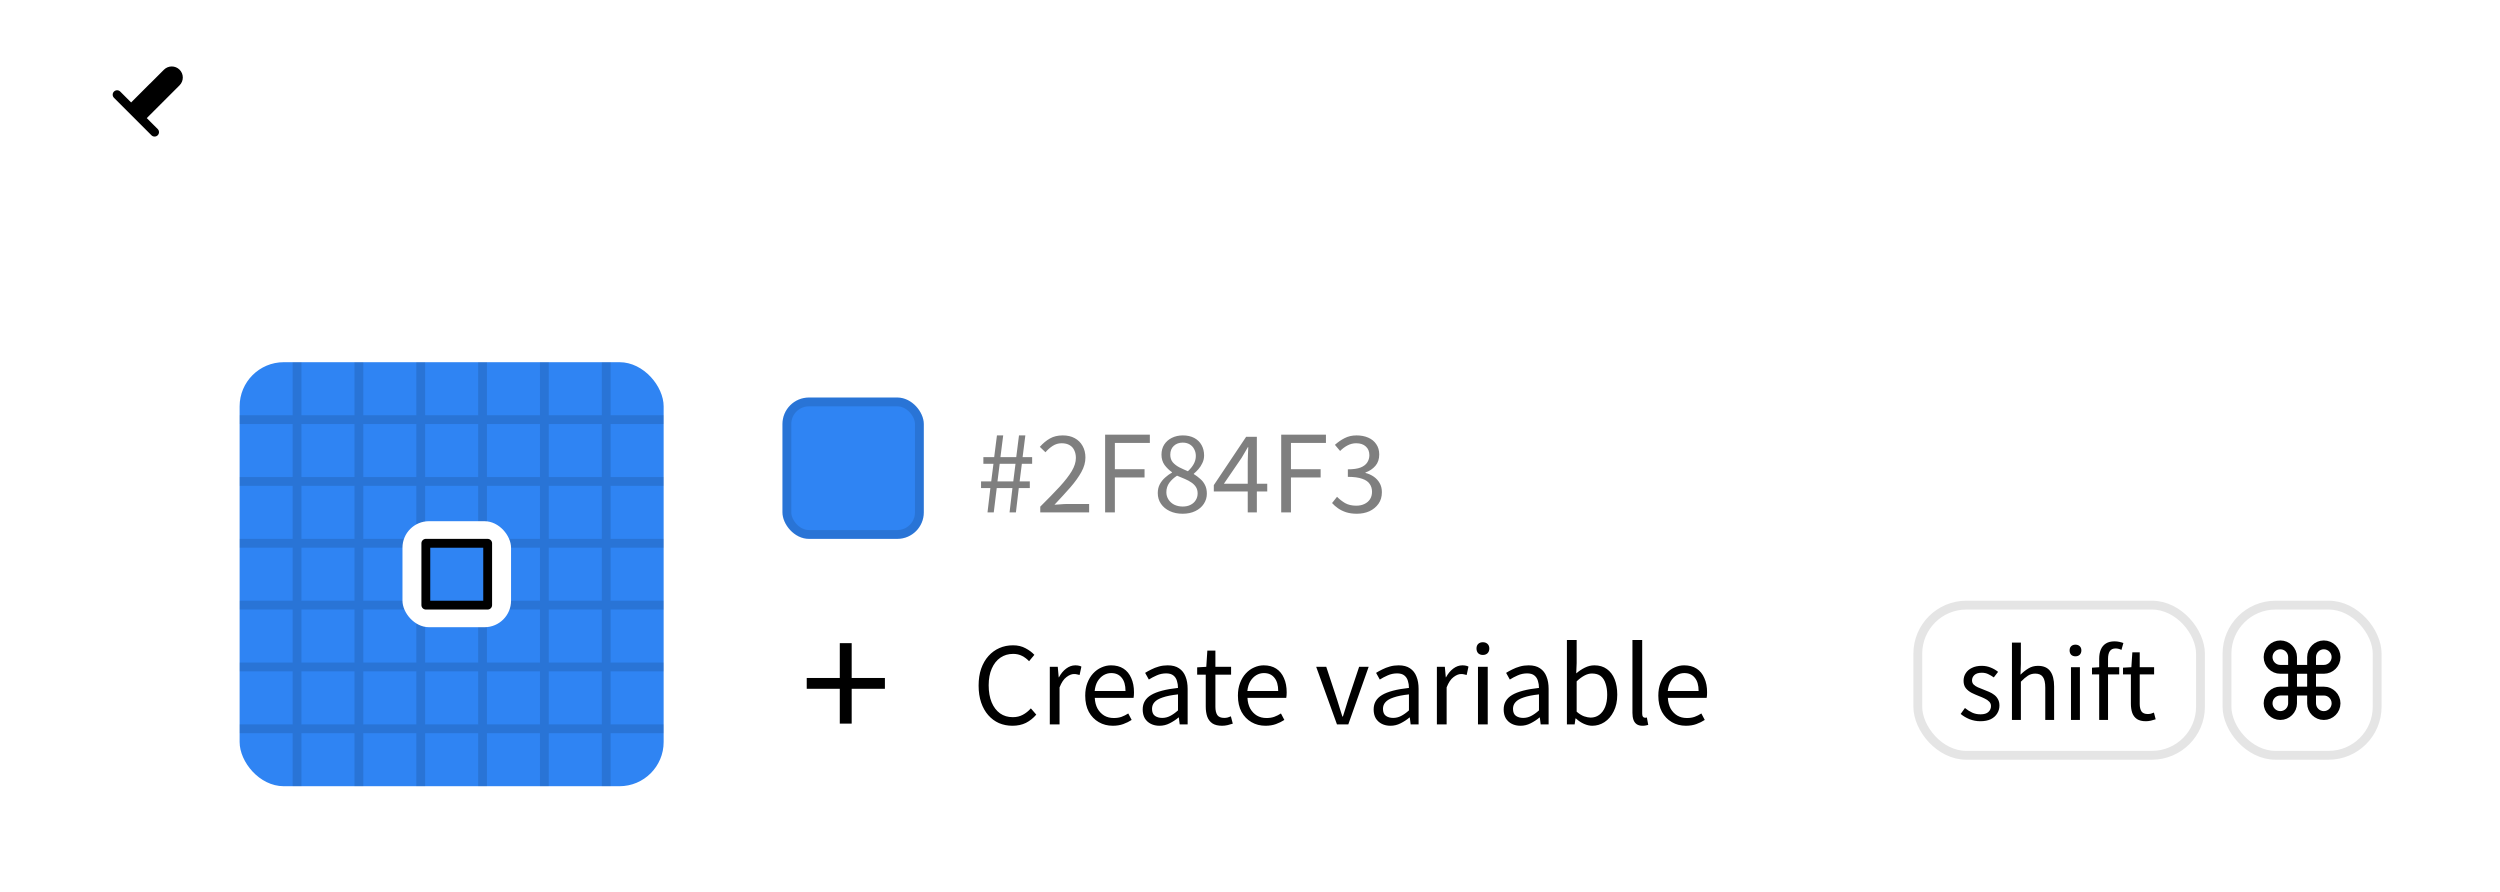 <svg width="283" height="101" viewBox="0 0 283 101" fill="none" xmlns="http://www.w3.org/2000/svg">
<g filter="url(#filter0_d_1388_4971)">
<mask id="path-1-outside-1_1388_4971" maskUnits="userSpaceOnUse" x="0.882" y="-1.414" width="24.749" height="24.749" fill="black">
<rect fill="white" x="0.882" y="-1.414" width="24.749" height="24.749"/>
<path d="M21.035 3.182C21.913 4.061 21.913 5.485 21.035 6.364L18.029 9.369L18.56 9.899C19.145 10.485 19.145 11.435 18.56 12.021C17.974 12.607 17.024 12.607 16.438 12.021L15.905 11.487L9.19 18.208L6.941 18.326H6.831C6.325 18.298 5.919 17.891 5.89 17.386V17.275L6.008 15.026L12.723 8.305L12.196 7.778C11.61 7.192 11.61 6.243 12.196 5.657C12.781 5.071 13.731 5.071 14.317 5.657L14.843 6.183L16.963 4.06L16.969 4.066L17.852 3.182C18.731 2.303 20.156 2.303 21.035 3.182ZM13.43 9.012L6.987 15.46L6.889 17.328L8.754 17.229L15.197 10.78L13.43 9.012Z"/>
</mask>
<path d="M21.035 3.182C21.913 4.061 21.913 5.485 21.035 6.364L18.029 9.369L18.56 9.899C19.145 10.485 19.145 11.435 18.56 12.021C17.974 12.607 17.024 12.607 16.438 12.021L15.905 11.487L9.19 18.208L6.941 18.326H6.831C6.325 18.298 5.919 17.891 5.89 17.386V17.275L6.008 15.026L12.723 8.305L12.196 7.778C11.61 7.192 11.61 6.243 12.196 5.657C12.781 5.071 13.731 5.071 14.317 5.657L14.843 6.183L16.963 4.06L16.969 4.066L17.852 3.182C18.731 2.303 20.156 2.303 21.035 3.182ZM13.43 9.012L6.987 15.46L6.889 17.328L8.754 17.229L15.197 10.78L13.43 9.012Z" fill="black"/>
<path d="M18.029 9.369L17.322 8.662L16.615 9.369L17.322 10.076L18.029 9.369ZM18.56 9.899L19.267 9.192L19.267 9.192L18.56 9.899ZM18.56 12.021L19.267 12.728L19.267 12.728L18.56 12.021ZM16.438 12.021L15.731 12.728L15.731 12.728L16.438 12.021ZM15.905 11.487L16.612 10.78L15.904 10.072L15.197 10.78L15.905 11.487ZM9.19 18.208L9.243 19.207L9.626 19.186L9.898 18.915L9.19 18.208ZM6.941 18.326L6.941 19.326L6.968 19.326L6.994 19.325L6.941 18.326ZM6.831 18.326L6.775 19.325L6.803 19.326L6.831 19.326L6.831 18.326ZM5.89 17.386H4.89L4.89 17.414L4.892 17.442L5.89 17.386ZM5.89 17.275L4.892 17.223L4.89 17.249L4.89 17.275H5.89ZM6.008 15.026L5.301 14.319L5.03 14.591L5.01 14.974L6.008 15.026ZM12.723 8.305L13.43 9.012L14.136 8.305L13.43 7.598L12.723 8.305ZM12.196 7.778L11.489 8.485L11.489 8.485L12.196 7.778ZM12.196 5.657L11.489 4.95L11.489 4.95L12.196 5.657ZM14.317 5.657L13.61 6.364L13.61 6.364L14.317 5.657ZM14.843 6.183L14.136 6.89L14.844 7.598L15.551 6.89L14.843 6.183ZM16.963 4.06L17.67 3.353L16.963 2.646L16.256 3.354L16.963 4.06ZM16.969 4.066L16.262 4.773L16.969 5.48L17.676 4.773L16.969 4.066ZM13.43 9.012L14.137 8.305L13.429 7.598L12.722 8.305L13.43 9.012ZM6.987 15.46L6.28 14.754L6.008 15.025L5.988 15.408L6.987 15.46ZM6.889 17.328L5.89 17.275L5.832 18.385L6.942 18.326L6.889 17.328ZM8.754 17.229L8.807 18.227L9.19 18.207L9.461 17.936L8.754 17.229ZM15.197 10.78L15.905 11.487L16.611 10.78L15.905 10.073L15.197 10.78ZM21.035 3.182L20.327 3.889C20.816 4.377 20.816 5.169 20.327 5.657L21.035 6.364L21.742 7.071C23.011 5.802 23.011 3.744 21.742 2.475L21.035 3.182ZM21.035 6.364L20.327 5.657L17.322 8.662L18.029 9.369L18.736 10.076L21.742 7.071L21.035 6.364ZM18.029 9.369L17.322 10.076L17.852 10.607L18.56 9.899L19.267 9.192L18.736 8.662L18.029 9.369ZM18.56 9.899L17.852 10.607C18.048 10.802 18.048 11.118 17.852 11.314L18.56 12.021L19.267 12.728C20.243 11.752 20.243 10.169 19.267 9.192L18.56 9.899ZM18.56 12.021L17.852 11.314C17.657 11.509 17.341 11.509 17.145 11.314L16.438 12.021L15.731 12.728C16.707 13.704 18.29 13.704 19.267 12.728L18.56 12.021ZM16.438 12.021L17.145 11.314L16.612 10.78L15.905 11.487L15.197 12.194L15.731 12.728L16.438 12.021ZM15.905 11.487L15.197 10.78L8.483 17.501L9.19 18.208L9.898 18.915L16.612 12.194L15.905 11.487ZM9.19 18.208L9.138 17.209L6.889 17.328L6.941 18.326L6.994 19.325L9.243 19.207L9.19 18.208ZM6.941 18.326L6.941 17.326H6.831L6.831 18.326L6.831 19.326H6.941L6.941 18.326ZM6.831 18.326L6.887 17.328C6.887 17.328 6.887 17.328 6.888 17.328C6.889 17.328 6.889 17.328 6.889 17.328C6.89 17.329 6.89 17.328 6.889 17.328C6.888 17.327 6.888 17.326 6.888 17.327C6.888 17.327 6.888 17.328 6.889 17.329C6.889 17.329 6.889 17.33 6.889 17.329L5.89 17.386L4.892 17.442C4.949 18.456 5.761 19.267 6.775 19.325L6.831 18.326ZM5.89 17.386H6.89V17.275H5.89H4.89V17.386H5.89ZM5.89 17.275L6.889 17.328L7.007 15.078L6.008 15.026L5.01 14.974L4.892 17.223L5.89 17.275ZM6.008 15.026L6.716 15.733L13.43 9.012L12.723 8.305L12.015 7.598L5.301 14.319L6.008 15.026ZM12.723 8.305L13.43 7.598L12.903 7.071L12.196 7.778L11.489 8.485L12.015 9.012L12.723 8.305ZM12.196 7.778L12.903 7.071C12.707 6.876 12.707 6.559 12.903 6.364L12.196 5.657L11.489 4.95C10.512 5.926 10.512 7.509 11.489 8.485L12.196 7.778ZM12.196 5.657L12.903 6.364C13.098 6.169 13.415 6.169 13.61 6.364L14.317 5.657L15.024 4.95C14.048 3.973 12.465 3.973 11.489 4.95L12.196 5.657ZM14.317 5.657L13.61 6.364L14.136 6.89L14.843 6.183L15.55 5.476L15.024 4.95L14.317 5.657ZM14.843 6.183L15.551 6.89L17.671 4.767L16.963 4.06L16.256 3.354L14.136 5.476L14.843 6.183ZM16.963 4.06L16.256 4.767L16.262 4.773L16.969 4.066L17.676 3.359L17.67 3.353L16.963 4.06ZM16.969 4.066L17.676 4.773L18.56 3.889L17.852 3.182L17.145 2.475L16.262 3.359L16.969 4.066ZM17.852 3.182L18.56 3.889C19.048 3.401 19.839 3.401 20.327 3.889L21.035 3.182L21.742 2.475C20.472 1.206 18.415 1.206 17.145 2.475L17.852 3.182ZM13.43 9.012L12.722 8.305L6.28 14.754L6.987 15.46L7.694 16.167L14.137 9.719L13.43 9.012ZM6.987 15.46L5.988 15.408L5.89 17.275L6.889 17.328L7.888 17.38L7.986 15.513L6.987 15.46ZM6.889 17.328L6.942 18.326L8.807 18.227L8.754 17.229L8.701 16.23L6.836 16.329L6.889 17.328ZM8.754 17.229L9.461 17.936L15.905 11.487L15.197 10.78L14.49 10.073L8.047 16.522L8.754 17.229ZM15.197 10.78L15.905 10.073L14.137 8.305L13.43 9.012L12.723 9.719L14.49 11.487L15.197 10.78Z" fill="white" mask="url(#path-1-outside-1_1388_4971)"/>
<rect x="19" y="29" width="260" height="64" rx="13" fill="white"/>
<rect x="88.574" y="41" width="16" height="16" rx="3" fill="#2F84F3"/>
<rect x="89.074" y="41.5" width="15" height="15" rx="2.5" stroke="black" stroke-opacity="0.12"/>
<path d="M111.786 54L112.11 51.252H111.054V50.496H112.206L112.458 48.504H111.318V47.748H112.542L112.854 45.288H113.562L113.25 47.748H115.038L115.35 45.288H116.07L115.758 47.748H116.838V48.504H115.674L115.422 50.496H116.574V51.252H115.326L115.002 54H114.282L114.606 51.252H112.83L112.494 54H111.786ZM112.914 50.496H114.702L114.954 48.504H113.166L112.914 50.496ZM117.758 54V53.352C118.622 52.496 119.354 51.744 119.954 51.096C120.554 50.44 121.01 49.852 121.322 49.332C121.634 48.804 121.79 48.308 121.79 47.844C121.79 47.516 121.73 47.228 121.61 46.98C121.498 46.724 121.322 46.528 121.082 46.392C120.842 46.248 120.538 46.176 120.17 46.176C119.81 46.176 119.474 46.276 119.162 46.476C118.858 46.676 118.586 46.916 118.346 47.196L117.71 46.584C118.062 46.184 118.442 45.868 118.85 45.636C119.258 45.404 119.742 45.288 120.302 45.288C120.83 45.288 121.282 45.392 121.658 45.6C122.042 45.808 122.338 46.1 122.546 46.476C122.762 46.852 122.87 47.292 122.87 47.796C122.87 48.332 122.718 48.876 122.414 49.428C122.11 49.98 121.694 50.56 121.166 51.168C120.638 51.768 120.038 52.424 119.366 53.136C119.59 53.12 119.83 53.104 120.086 53.088C120.342 53.064 120.582 53.052 120.806 53.052H123.29V54H117.758ZM125.099 54V45.204H130.163V46.14H126.203V49.116H129.563V50.052H126.203V54H125.099ZM133.868 54.156C133.324 54.156 132.84 54.056 132.416 53.856C131.992 53.656 131.66 53.38 131.42 53.028C131.18 52.676 131.06 52.272 131.06 51.816C131.06 51.44 131.136 51.108 131.288 50.82C131.448 50.524 131.652 50.268 131.9 50.052C132.148 49.828 132.404 49.644 132.668 49.5V49.452C132.348 49.228 132.068 48.956 131.828 48.636C131.596 48.308 131.48 47.92 131.48 47.472C131.48 47.032 131.584 46.648 131.792 46.32C132.008 45.992 132.296 45.74 132.656 45.564C133.024 45.38 133.436 45.288 133.892 45.288C134.396 45.288 134.828 45.384 135.188 45.576C135.548 45.768 135.824 46.036 136.016 46.38C136.208 46.724 136.304 47.116 136.304 47.556C136.304 47.86 136.24 48.144 136.112 48.408C135.992 48.672 135.84 48.908 135.656 49.116C135.48 49.316 135.308 49.484 135.14 49.62V49.668C135.388 49.82 135.624 49.996 135.848 50.196C136.08 50.388 136.264 50.62 136.4 50.892C136.544 51.164 136.616 51.496 136.616 51.888C136.616 52.304 136.5 52.688 136.268 53.04C136.044 53.384 135.724 53.656 135.308 53.856C134.9 54.056 134.42 54.156 133.868 54.156ZM134.468 49.344C134.756 49.08 134.976 48.808 135.128 48.528C135.288 48.24 135.368 47.936 135.368 47.616C135.368 47.336 135.308 47.084 135.188 46.86C135.076 46.628 134.908 46.444 134.684 46.308C134.46 46.172 134.192 46.104 133.88 46.104C133.472 46.104 133.136 46.228 132.872 46.476C132.608 46.724 132.476 47.056 132.476 47.472C132.476 47.816 132.568 48.1 132.752 48.324C132.944 48.548 133.192 48.74 133.496 48.9C133.8 49.052 134.124 49.2 134.468 49.344ZM133.88 53.34C134.224 53.34 134.52 53.276 134.768 53.148C135.024 53.02 135.22 52.844 135.356 52.62C135.5 52.396 135.572 52.14 135.572 51.852C135.572 51.572 135.508 51.332 135.38 51.132C135.252 50.932 135.08 50.76 134.864 50.616C134.656 50.472 134.412 50.34 134.132 50.22C133.852 50.092 133.556 49.968 133.244 49.848C132.892 50.072 132.6 50.34 132.368 50.652C132.144 50.964 132.032 51.32 132.032 51.72C132.032 52.024 132.112 52.3 132.272 52.548C132.432 52.796 132.652 52.992 132.932 53.136C133.22 53.272 133.536 53.34 133.88 53.34ZM141.244 54V48.252C141.244 48.036 141.252 47.768 141.268 47.448C141.284 47.12 141.296 46.844 141.304 46.62H141.256C141.144 46.82 141.028 47.02 140.908 47.22C140.796 47.412 140.676 47.616 140.548 47.832L138.544 50.76H143.452V51.636H137.404V50.916L141.064 45.444H142.276V54H141.244ZM145.032 54V45.204H150.096V46.14H146.136V49.116H149.496V50.052H146.136V54H145.032ZM153.597 54.156C153.141 54.156 152.737 54.1 152.385 53.988C152.041 53.876 151.737 53.728 151.473 53.544C151.209 53.36 150.981 53.16 150.789 52.944L151.353 52.236C151.609 52.5 151.909 52.736 152.253 52.944C152.605 53.144 153.029 53.244 153.525 53.244C153.877 53.244 154.185 53.18 154.449 53.052C154.721 52.924 154.933 52.744 155.085 52.512C155.237 52.272 155.313 51.992 155.313 51.672C155.313 51.328 155.225 51.032 155.049 50.784C154.881 50.528 154.597 50.332 154.197 50.196C153.797 50.052 153.257 49.98 152.577 49.98V49.128C153.185 49.128 153.665 49.06 154.017 48.924C154.369 48.78 154.621 48.588 154.773 48.348C154.933 48.1 155.013 47.828 155.013 47.532C155.013 47.116 154.881 46.788 154.617 46.548C154.353 46.3 153.989 46.176 153.525 46.176C153.173 46.176 152.841 46.26 152.529 46.428C152.225 46.588 151.949 46.796 151.701 47.052L151.113 46.356C151.449 46.052 151.813 45.8 152.205 45.6C152.605 45.392 153.057 45.288 153.561 45.288C154.057 45.288 154.497 45.372 154.881 45.54C155.273 45.708 155.577 45.956 155.793 46.284C156.017 46.604 156.129 46.992 156.129 47.448C156.129 47.968 155.985 48.396 155.697 48.732C155.409 49.068 155.033 49.32 154.569 49.488V49.536C154.913 49.624 155.225 49.764 155.505 49.956C155.785 50.148 156.009 50.392 156.177 50.688C156.345 50.976 156.429 51.32 156.429 51.72C156.429 52.232 156.301 52.668 156.045 53.028C155.789 53.388 155.449 53.668 155.025 53.868C154.601 54.06 154.125 54.156 153.597 54.156Z" fill="#7F7F7F"/>
<rect x="27.125" y="37" width="48" height="48" rx="5" fill="#2F84F3"/>
<path d="M33.625 37L33.625 85M47.625 37L47.625 85M61.625 37L61.625 85M40.625 37L40.625 85M54.625 37L54.625 85M68.625 37L68.625 85M75.125 43.5L27.125 43.5M75.125 57.5L27.125 57.5M75.125 71.5L27.125 71.5M75.125 50.5L27.125 50.5M75.125 64.5L27.125 64.5M75.125 78.5L27.125 78.5" stroke="black" stroke-opacity="0.12"/>
<rect x="45.56" y="55" width="12.29" height="12" rx="3" fill="white"/>
<rect x="48.204" y="57.5" width="7" height="7" fill="#2F84F3" stroke="black" stroke-linejoin="round"/>
<path d="M114.606 78.156C114.062 78.156 113.554 78.056 113.082 77.856C112.618 77.648 112.214 77.348 111.87 76.956C111.526 76.564 111.258 76.088 111.066 75.528C110.874 74.96 110.778 74.32 110.778 73.608C110.778 72.896 110.874 72.26 111.066 71.7C111.266 71.132 111.542 70.652 111.894 70.26C112.246 69.868 112.658 69.568 113.13 69.36C113.602 69.152 114.118 69.048 114.678 69.048C115.214 69.048 115.686 69.16 116.094 69.384C116.502 69.6 116.834 69.848 117.09 70.128L116.49 70.848C116.258 70.6 115.994 70.4 115.698 70.248C115.402 70.096 115.066 70.02 114.69 70.02C114.138 70.02 113.654 70.164 113.238 70.452C112.822 70.74 112.498 71.152 112.266 71.688C112.034 72.216 111.918 72.844 111.918 73.572C111.918 74.316 112.03 74.96 112.254 75.504C112.478 76.04 112.794 76.456 113.202 76.752C113.61 77.04 114.094 77.184 114.654 77.184C115.07 77.184 115.442 77.096 115.77 76.92C116.106 76.744 116.414 76.5 116.694 76.188L117.306 76.896C116.962 77.296 116.57 77.608 116.13 77.832C115.69 78.048 115.182 78.156 114.606 78.156ZM118.838 78V71.484H119.738L119.846 72.672H119.87C120.094 72.256 120.366 71.928 120.686 71.688C121.014 71.44 121.358 71.316 121.718 71.316C121.87 71.316 121.998 71.328 122.102 71.352C122.214 71.368 122.318 71.404 122.414 71.46L122.21 72.408C122.098 72.376 121.998 72.352 121.91 72.336C121.822 72.312 121.71 72.3 121.574 72.3C121.31 72.3 121.026 72.416 120.722 72.648C120.418 72.872 120.158 73.26 119.942 73.812V78H118.838ZM125.967 78.156C125.383 78.156 124.855 78.02 124.383 77.748C123.911 77.476 123.535 77.088 123.255 76.584C122.983 76.072 122.847 75.46 122.847 74.748C122.847 74.212 122.927 73.736 123.087 73.32C123.247 72.896 123.463 72.536 123.735 72.24C124.015 71.936 124.331 71.708 124.683 71.556C125.035 71.396 125.395 71.316 125.763 71.316C126.323 71.316 126.795 71.44 127.179 71.688C127.563 71.936 127.855 72.292 128.055 72.756C128.263 73.212 128.367 73.752 128.367 74.376C128.367 74.496 128.363 74.608 128.355 74.712C128.347 74.816 128.335 74.912 128.319 75H123.927C123.951 75.464 124.055 75.868 124.239 76.212C124.431 76.548 124.683 76.812 124.995 77.004C125.307 77.188 125.671 77.28 126.087 77.28C126.407 77.28 126.695 77.236 126.951 77.148C127.215 77.052 127.471 76.924 127.719 76.764L128.103 77.496C127.823 77.68 127.507 77.836 127.155 77.964C126.803 78.092 126.407 78.156 125.967 78.156ZM123.915 74.22H127.407C127.407 73.564 127.263 73.064 126.975 72.72C126.695 72.368 126.299 72.192 125.787 72.192C125.483 72.192 125.195 72.272 124.923 72.432C124.659 72.592 124.435 72.82 124.251 73.116C124.075 73.412 123.963 73.78 123.915 74.22ZM131.249 78.156C130.889 78.156 130.565 78.084 130.277 77.94C129.989 77.796 129.761 77.588 129.593 77.316C129.433 77.036 129.353 76.7 129.353 76.308C129.353 75.596 129.669 75.052 130.301 74.676C130.941 74.292 131.957 74.024 133.349 73.872C133.349 73.592 133.309 73.328 133.229 73.08C133.157 72.824 133.025 72.62 132.833 72.468C132.641 72.308 132.365 72.228 132.005 72.228C131.629 72.228 131.273 72.304 130.937 72.456C130.609 72.6 130.313 72.756 130.049 72.924L129.629 72.168C129.829 72.04 130.061 71.912 130.325 71.784C130.589 71.648 130.877 71.536 131.189 71.448C131.501 71.36 131.833 71.316 132.185 71.316C132.713 71.316 133.141 71.428 133.469 71.652C133.805 71.876 134.049 72.188 134.201 72.588C134.361 72.98 134.441 73.448 134.441 73.992V78H133.541L133.445 77.22H133.409C133.105 77.476 132.769 77.696 132.401 77.88C132.041 78.064 131.657 78.156 131.249 78.156ZM131.561 77.268C131.873 77.268 132.169 77.196 132.449 77.052C132.737 76.908 133.037 76.696 133.349 76.416V74.604C132.621 74.684 132.041 74.8 131.609 74.952C131.177 75.096 130.869 75.276 130.685 75.492C130.501 75.7 130.409 75.948 130.409 76.236C130.409 76.612 130.521 76.88 130.745 77.04C130.969 77.192 131.241 77.268 131.561 77.268ZM138.339 78.156C137.883 78.156 137.519 78.068 137.247 77.892C136.975 77.708 136.779 77.452 136.659 77.124C136.547 76.796 136.491 76.416 136.491 75.984V72.372H135.519V71.544L136.551 71.484L136.671 69.648H137.583V71.484H139.359V72.372H137.583V76.02C137.583 76.412 137.655 76.72 137.799 76.944C137.951 77.16 138.215 77.268 138.591 77.268C138.711 77.268 138.839 77.252 138.975 77.22C139.111 77.18 139.231 77.136 139.335 77.088L139.551 77.916C139.367 77.98 139.171 78.036 138.963 78.084C138.755 78.132 138.547 78.156 138.339 78.156ZM143.252 78.156C142.668 78.156 142.14 78.02 141.668 77.748C141.196 77.476 140.82 77.088 140.54 76.584C140.268 76.072 140.132 75.46 140.132 74.748C140.132 74.212 140.212 73.736 140.372 73.32C140.532 72.896 140.748 72.536 141.02 72.24C141.3 71.936 141.616 71.708 141.968 71.556C142.32 71.396 142.68 71.316 143.048 71.316C143.608 71.316 144.08 71.44 144.464 71.688C144.848 71.936 145.14 72.292 145.34 72.756C145.548 73.212 145.652 73.752 145.652 74.376C145.652 74.496 145.648 74.608 145.64 74.712C145.632 74.816 145.62 74.912 145.604 75H141.212C141.236 75.464 141.34 75.868 141.524 76.212C141.716 76.548 141.968 76.812 142.28 77.004C142.592 77.188 142.956 77.28 143.372 77.28C143.692 77.28 143.98 77.236 144.236 77.148C144.5 77.052 144.756 76.924 145.004 76.764L145.388 77.496C145.108 77.68 144.792 77.836 144.44 77.964C144.088 78.092 143.692 78.156 143.252 78.156ZM141.2 74.22H144.692C144.692 73.564 144.548 73.064 144.26 72.72C143.98 72.368 143.584 72.192 143.072 72.192C142.768 72.192 142.48 72.272 142.208 72.432C141.944 72.592 141.72 72.82 141.536 73.116C141.36 73.412 141.248 73.78 141.2 74.22ZM151.344 78L148.992 71.484H150.132L151.356 75.192C151.46 75.512 151.56 75.836 151.656 76.164C151.76 76.484 151.86 76.8 151.956 77.112H152.016C152.12 76.8 152.22 76.484 152.316 76.164C152.42 75.836 152.52 75.512 152.616 75.192L153.852 71.484H154.932L152.628 78H151.344ZM157.393 78.156C157.033 78.156 156.709 78.084 156.421 77.94C156.133 77.796 155.905 77.588 155.737 77.316C155.577 77.036 155.497 76.7 155.497 76.308C155.497 75.596 155.813 75.052 156.445 74.676C157.085 74.292 158.101 74.024 159.493 73.872C159.493 73.592 159.453 73.328 159.373 73.08C159.301 72.824 159.169 72.62 158.977 72.468C158.785 72.308 158.509 72.228 158.149 72.228C157.773 72.228 157.417 72.304 157.081 72.456C156.753 72.6 156.457 72.756 156.193 72.924L155.773 72.168C155.973 72.04 156.205 71.912 156.469 71.784C156.733 71.648 157.021 71.536 157.333 71.448C157.645 71.36 157.977 71.316 158.329 71.316C158.857 71.316 159.285 71.428 159.613 71.652C159.949 71.876 160.193 72.188 160.345 72.588C160.505 72.98 160.585 73.448 160.585 73.992V78H159.685L159.589 77.22H159.553C159.249 77.476 158.913 77.696 158.545 77.88C158.185 78.064 157.801 78.156 157.393 78.156ZM157.705 77.268C158.017 77.268 158.313 77.196 158.593 77.052C158.881 76.908 159.181 76.696 159.493 76.416V74.604C158.765 74.684 158.185 74.8 157.753 74.952C157.321 75.096 157.013 75.276 156.829 75.492C156.645 75.7 156.553 75.948 156.553 76.236C156.553 76.612 156.665 76.88 156.889 77.04C157.113 77.192 157.385 77.268 157.705 77.268ZM162.655 78V71.484H163.555L163.663 72.672H163.687C163.911 72.256 164.183 71.928 164.503 71.688C164.831 71.44 165.175 71.316 165.535 71.316C165.687 71.316 165.815 71.328 165.919 71.352C166.031 71.368 166.135 71.404 166.231 71.46L166.027 72.408C165.915 72.376 165.815 72.352 165.727 72.336C165.639 72.312 165.527 72.3 165.391 72.3C165.127 72.3 164.843 72.416 164.539 72.648C164.235 72.872 163.975 73.26 163.759 73.812V78H162.655ZM167.307 78V71.484H168.411V78H167.307ZM167.859 70.14C167.643 70.14 167.467 70.076 167.331 69.948C167.203 69.812 167.139 69.632 167.139 69.408C167.139 69.192 167.203 69.02 167.331 68.892C167.467 68.764 167.643 68.7 167.859 68.7C168.075 68.7 168.251 68.764 168.387 68.892C168.523 69.02 168.591 69.192 168.591 69.408C168.591 69.632 168.523 69.812 168.387 69.948C168.251 70.076 168.075 70.14 167.859 70.14ZM172.112 78.156C171.752 78.156 171.428 78.084 171.14 77.94C170.852 77.796 170.624 77.588 170.456 77.316C170.296 77.036 170.216 76.7 170.216 76.308C170.216 75.596 170.532 75.052 171.164 74.676C171.804 74.292 172.82 74.024 174.212 73.872C174.212 73.592 174.172 73.328 174.092 73.08C174.02 72.824 173.888 72.62 173.696 72.468C173.504 72.308 173.228 72.228 172.868 72.228C172.492 72.228 172.136 72.304 171.8 72.456C171.472 72.6 171.176 72.756 170.912 72.924L170.492 72.168C170.692 72.04 170.924 71.912 171.188 71.784C171.452 71.648 171.74 71.536 172.052 71.448C172.364 71.36 172.696 71.316 173.048 71.316C173.576 71.316 174.004 71.428 174.332 71.652C174.668 71.876 174.912 72.188 175.064 72.588C175.224 72.98 175.304 73.448 175.304 73.992V78H174.404L174.308 77.22H174.272C173.968 77.476 173.632 77.696 173.264 77.88C172.904 78.064 172.52 78.156 172.112 78.156ZM172.424 77.268C172.736 77.268 173.032 77.196 173.312 77.052C173.6 76.908 173.9 76.696 174.212 76.416V74.604C173.484 74.684 172.904 74.8 172.472 74.952C172.04 75.096 171.732 75.276 171.548 75.492C171.364 75.7 171.272 75.948 171.272 76.236C171.272 76.612 171.384 76.88 171.608 77.04C171.832 77.192 172.104 77.268 172.424 77.268ZM180.242 78.156C179.946 78.156 179.634 78.084 179.306 77.94C178.978 77.796 178.674 77.592 178.394 77.328H178.346L178.25 78H177.374V68.448H178.478V71.064L178.43 72.228C178.726 71.972 179.05 71.756 179.402 71.58C179.754 71.404 180.114 71.316 180.482 71.316C181.042 71.316 181.514 71.456 181.898 71.736C182.282 72.008 182.574 72.392 182.774 72.888C182.974 73.384 183.074 73.968 183.074 74.64C183.074 75.376 182.938 76.008 182.666 76.536C182.402 77.064 182.054 77.468 181.622 77.748C181.198 78.02 180.738 78.156 180.242 78.156ZM180.062 77.232C180.422 77.232 180.742 77.132 181.022 76.932C181.31 76.724 181.534 76.428 181.694 76.044C181.854 75.652 181.934 75.188 181.934 74.652C181.934 74.172 181.874 73.752 181.754 73.392C181.642 73.024 181.462 72.74 181.214 72.54C180.966 72.34 180.63 72.24 180.206 72.24C179.934 72.24 179.654 72.316 179.366 72.468C179.078 72.62 178.782 72.84 178.478 73.128V76.56C178.758 76.808 179.038 76.984 179.318 77.088C179.606 77.184 179.854 77.232 180.062 77.232ZM185.944 78.156C185.672 78.156 185.452 78.1 185.284 77.988C185.116 77.876 184.992 77.712 184.912 77.496C184.832 77.272 184.792 77.008 184.792 76.704V68.448H185.896V76.776C185.896 76.944 185.924 77.064 185.98 77.136C186.044 77.208 186.116 77.244 186.196 77.244C186.228 77.244 186.26 77.244 186.292 77.244C186.324 77.236 186.368 77.228 186.424 77.22L186.58 78.06C186.5 78.084 186.412 78.104 186.316 78.12C186.22 78.144 186.096 78.156 185.944 78.156ZM190.842 78.156C190.258 78.156 189.73 78.02 189.258 77.748C188.786 77.476 188.41 77.088 188.13 76.584C187.858 76.072 187.722 75.46 187.722 74.748C187.722 74.212 187.802 73.736 187.962 73.32C188.122 72.896 188.338 72.536 188.61 72.24C188.89 71.936 189.206 71.708 189.558 71.556C189.91 71.396 190.27 71.316 190.638 71.316C191.198 71.316 191.67 71.44 192.054 71.688C192.438 71.936 192.73 72.292 192.93 72.756C193.138 73.212 193.242 73.752 193.242 74.376C193.242 74.496 193.238 74.608 193.23 74.712C193.222 74.816 193.21 74.912 193.194 75H188.802C188.826 75.464 188.93 75.868 189.114 76.212C189.306 76.548 189.558 76.812 189.87 77.004C190.182 77.188 190.546 77.28 190.962 77.28C191.282 77.28 191.57 77.236 191.826 77.148C192.09 77.052 192.346 76.924 192.594 76.764L192.978 77.496C192.698 77.68 192.382 77.836 192.03 77.964C191.678 78.092 191.282 78.156 190.842 78.156ZM188.79 74.22H192.282C192.282 73.564 192.138 73.064 191.85 72.72C191.57 72.368 191.174 72.192 190.662 72.192C190.358 72.192 190.07 72.272 189.798 72.432C189.534 72.592 189.31 72.82 189.126 73.116C188.95 73.412 188.838 73.78 188.79 74.22Z" fill="black"/>
<path d="M95.064 77.913V73.971H91.322V72.747H95.064V68.805H96.41V72.747H100.171V73.971H96.41V77.913H95.064Z" fill="black"/>
<rect x="217.095" y="64.5" width="32" height="17" rx="5.5" stroke="#E5E5E5"/>
<path d="M224.169 77.643C223.751 77.643 223.344 77.566 222.948 77.412C222.559 77.251 222.225 77.053 221.947 76.818L222.431 76.147C222.695 76.36 222.966 76.532 223.245 76.664C223.523 76.796 223.842 76.862 224.202 76.862C224.598 76.862 224.891 76.774 225.082 76.598C225.28 76.415 225.379 76.191 225.379 75.927C225.379 75.722 225.309 75.553 225.17 75.421C225.038 75.282 224.865 75.164 224.653 75.069C224.447 74.966 224.235 74.875 224.015 74.794C223.736 74.684 223.461 74.563 223.19 74.431C222.926 74.292 222.706 74.116 222.53 73.903C222.361 73.683 222.277 73.404 222.277 73.067C222.277 72.744 222.357 72.458 222.519 72.209C222.68 71.952 222.915 71.751 223.223 71.604C223.531 71.45 223.901 71.373 224.334 71.373C224.7 71.373 225.041 71.439 225.357 71.571C225.679 71.703 225.954 71.864 226.182 72.055L225.698 72.682C225.492 72.535 225.28 72.411 225.06 72.308C224.847 72.205 224.609 72.154 224.345 72.154C223.963 72.154 223.681 72.242 223.498 72.418C223.322 72.587 223.234 72.788 223.234 73.023C223.234 73.206 223.292 73.36 223.41 73.485C223.534 73.61 223.696 73.716 223.894 73.804C224.092 73.885 224.301 73.969 224.521 74.057C224.741 74.138 224.957 74.226 225.17 74.321C225.39 74.416 225.584 74.53 225.753 74.662C225.929 74.794 226.068 74.959 226.171 75.157C226.281 75.348 226.336 75.586 226.336 75.872C226.336 76.195 226.251 76.492 226.083 76.763C225.921 77.034 225.679 77.251 225.357 77.412C225.041 77.566 224.645 77.643 224.169 77.643ZM227.752 77.5V68.744H228.764V71.142L228.72 72.374C228.999 72.095 229.296 71.861 229.611 71.67C229.927 71.472 230.29 71.373 230.7 71.373C231.331 71.373 231.793 71.575 232.086 71.978C232.38 72.374 232.526 72.953 232.526 73.716V77.5H231.525V73.848C231.525 73.283 231.434 72.876 231.25 72.627C231.074 72.378 230.788 72.253 230.392 72.253C230.084 72.253 229.809 72.33 229.567 72.484C229.325 72.638 229.058 72.865 228.764 73.166V77.5H227.752ZM234.434 77.5V71.527H235.446V77.5H234.434ZM234.94 70.295C234.742 70.295 234.581 70.236 234.456 70.119C234.339 69.994 234.28 69.829 234.28 69.624C234.28 69.426 234.339 69.268 234.456 69.151C234.581 69.034 234.742 68.975 234.94 68.975C235.138 68.975 235.299 69.034 235.424 69.151C235.549 69.268 235.611 69.426 235.611 69.624C235.611 69.829 235.549 69.994 235.424 70.119C235.299 70.236 235.138 70.295 234.94 70.295ZM237.628 77.5V70.57C237.628 70.167 237.691 69.818 237.815 69.525C237.94 69.232 238.131 69.004 238.387 68.843C238.644 68.682 238.97 68.601 239.366 68.601C239.55 68.601 239.726 68.619 239.894 68.656C240.07 68.693 240.228 68.737 240.367 68.788L240.147 69.569C239.927 69.459 239.704 69.404 239.476 69.404C239.19 69.404 238.978 69.503 238.838 69.701C238.699 69.899 238.629 70.192 238.629 70.581V77.5H237.628ZM236.814 72.341V71.582L237.672 71.527H239.894V72.341H236.814ZM242.91 77.643C242.492 77.643 242.159 77.562 241.909 77.401C241.66 77.232 241.48 76.998 241.37 76.697C241.268 76.396 241.216 76.048 241.216 75.652V72.341H240.325V71.582L241.271 71.527L241.381 69.844H242.217V71.527H243.845V72.341H242.217V75.685C242.217 76.044 242.283 76.327 242.415 76.532C242.555 76.73 242.797 76.829 243.141 76.829C243.251 76.829 243.369 76.814 243.493 76.785C243.618 76.748 243.728 76.708 243.823 76.664L244.021 77.423C243.853 77.482 243.673 77.533 243.482 77.577C243.292 77.621 243.101 77.643 242.91 77.643Z" fill="black"/>
<rect x="252.095" y="64.5" width="17" height="17" rx="5.5" stroke="#E5E5E5"/>
<path d="M256.749 70.385C256.749 71.149 257.369 71.769 258.134 71.769H259.518V70.385C259.518 69.62 258.898 69 258.134 69C257.369 69 256.749 69.62 256.749 70.385Z" stroke="black"/>
<path d="M264.44 70.385C264.44 71.149 263.821 71.769 263.056 71.769H261.671V70.385C261.671 69.62 262.291 69 263.056 69C263.821 69 264.44 69.62 264.44 70.385Z" stroke="black"/>
<path d="M256.749 75.614C256.749 74.849 257.369 74.229 258.134 74.229L259.518 74.229L259.518 75.614C259.518 76.378 258.898 76.998 258.134 76.998C257.369 76.998 256.749 76.378 256.749 75.614Z" stroke="black"/>
<path d="M264.44 75.615C264.44 74.851 263.821 74.231 263.056 74.231L261.671 74.231L261.671 75.615C261.671 76.38 262.291 77 263.056 77C263.821 77 264.44 76.38 264.44 75.615Z" stroke="black"/>
<path d="M259.518 71.769V74.231H261.671V71.769H259.518Z" stroke="black"/>
</g>
<defs>
<filter id="filter0_d_1388_4971" x="-1" y="0" width="284" height="101" filterUnits="userSpaceOnUse" color-interpolation-filters="sRGB">
<feFlood flood-opacity="0" result="BackgroundImageFix"/>
<feColorMatrix in="SourceAlpha" type="matrix" values="0 0 0 0 0 0 0 0 0 0 0 0 0 0 0 0 0 0 127 0" result="hardAlpha"/>
<feOffset dy="4"/>
<feGaussianBlur stdDeviation="2"/>
<feComposite in2="hardAlpha" operator="out"/>
<feColorMatrix type="matrix" values="0 0 0 0 0 0 0 0 0 0 0 0 0 0 0 0 0 0 0.25 0"/>
<feBlend mode="normal" in2="BackgroundImageFix" result="effect1_dropShadow_1388_4971"/>
<feBlend mode="normal" in="SourceGraphic" in2="effect1_dropShadow_1388_4971" result="shape"/>
</filter>
</defs>
</svg>
